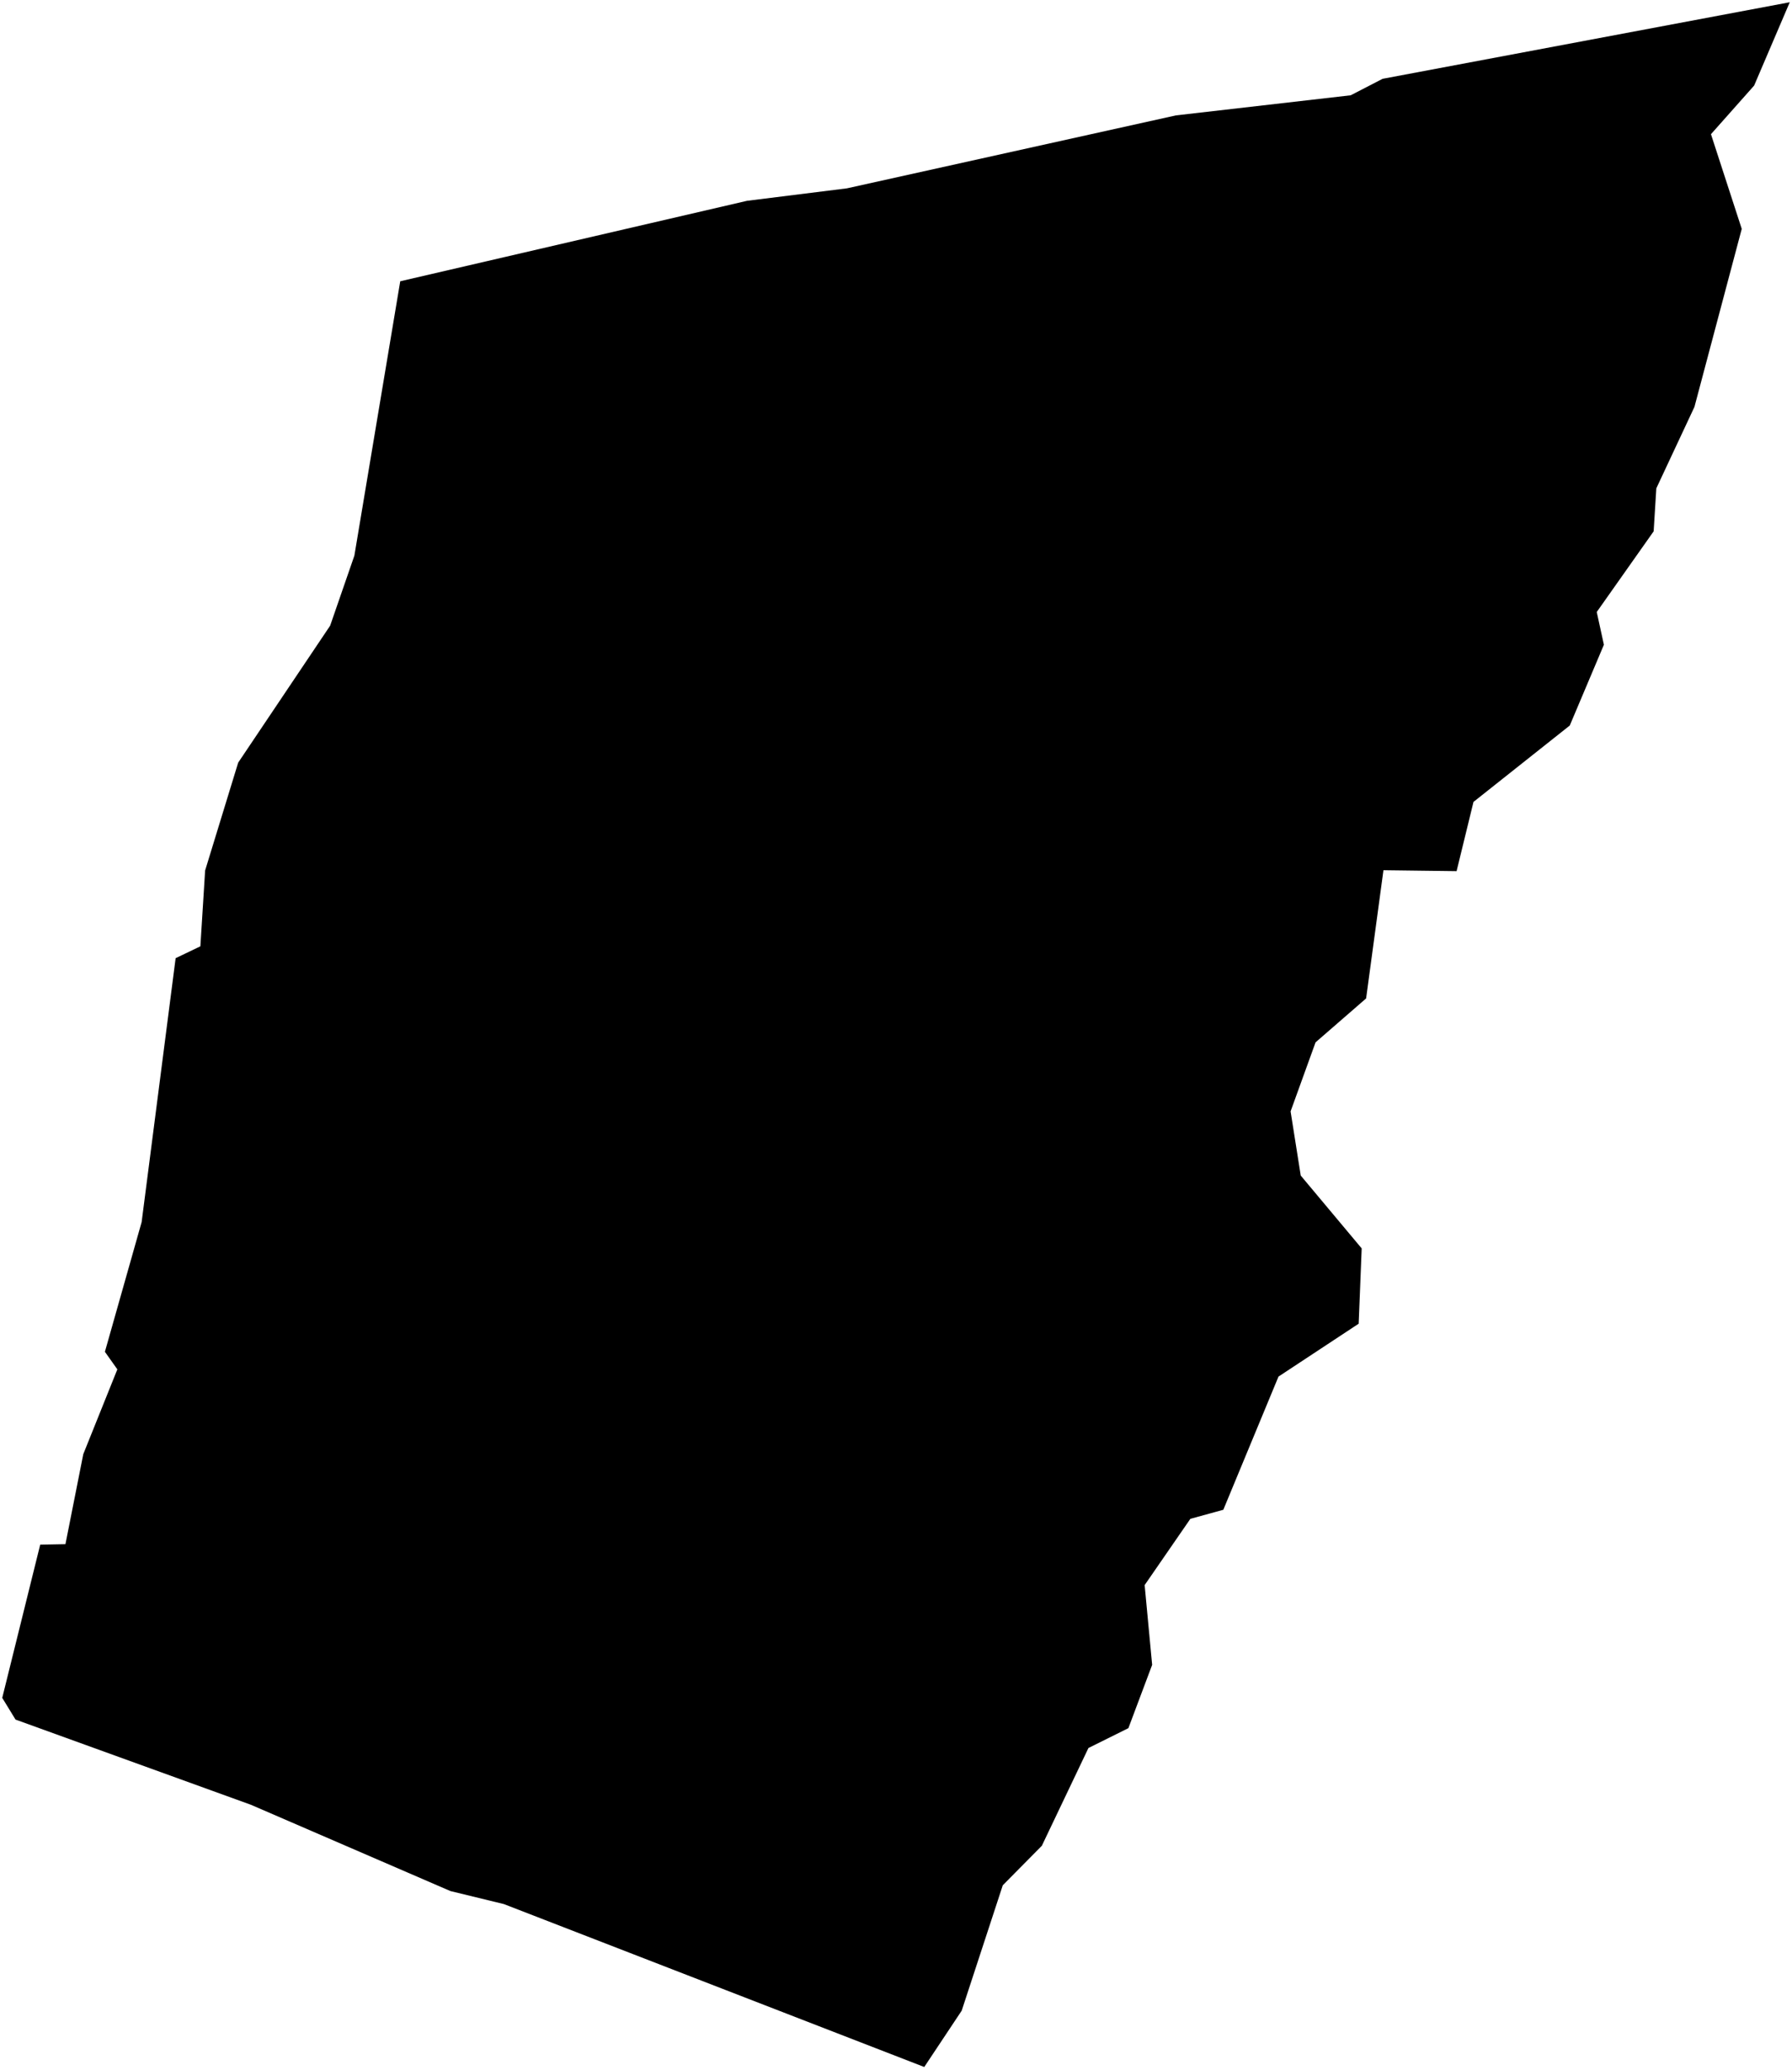 <?xml version="1.0"?>
<svg xmlns="http://www.w3.org/2000/svg" version="1.2" baseProfile="tiny" width="800" height="924" viewBox="0 0 800 924" stroke-linecap="round" stroke-linejoin="round">
<g id="CityBoundaries">
<path d="M 607.896 557.355 606.551 590.972 570.756 614.583 546.125 674.044 531.412 678.089 511.003 707.672 514.351 743.288 503.746 771.545 485.912 780.402 465.11 824.051 447.667 841.691 429.33 897.664 412.616 922.819 224.963 850.089 201.061 844.265 111.992 805.74 6.932 767.714 1 758.019 17.953 689.613 29.215 689.403 37.179 649.216 52.388 611.354 46.83 603.514 63.233 545.6 78.408 427.782 89.454 422.488 91.575 388.63 106.331 340.484 147.39 279.33 158.201 248.072 178.677 125.575 333.478 89.658 378.092 84.086 524.968 51.516 602.992 42.543 617.23 35.185 799 1 783.093 38.207 763.823 59.913 777.562 102.186 756.445 181.672 739.43 218.019 738.237 237.213 712.83 273.233 716.025 287.852 700.787 323.914 657.806 358.017 650.262 388.925 617.613 388.51 609.873 445.749 587.298 465.367 576.155 496.182 580.688 524.837 607.896 557.355 Z"/>
</g>
</svg>